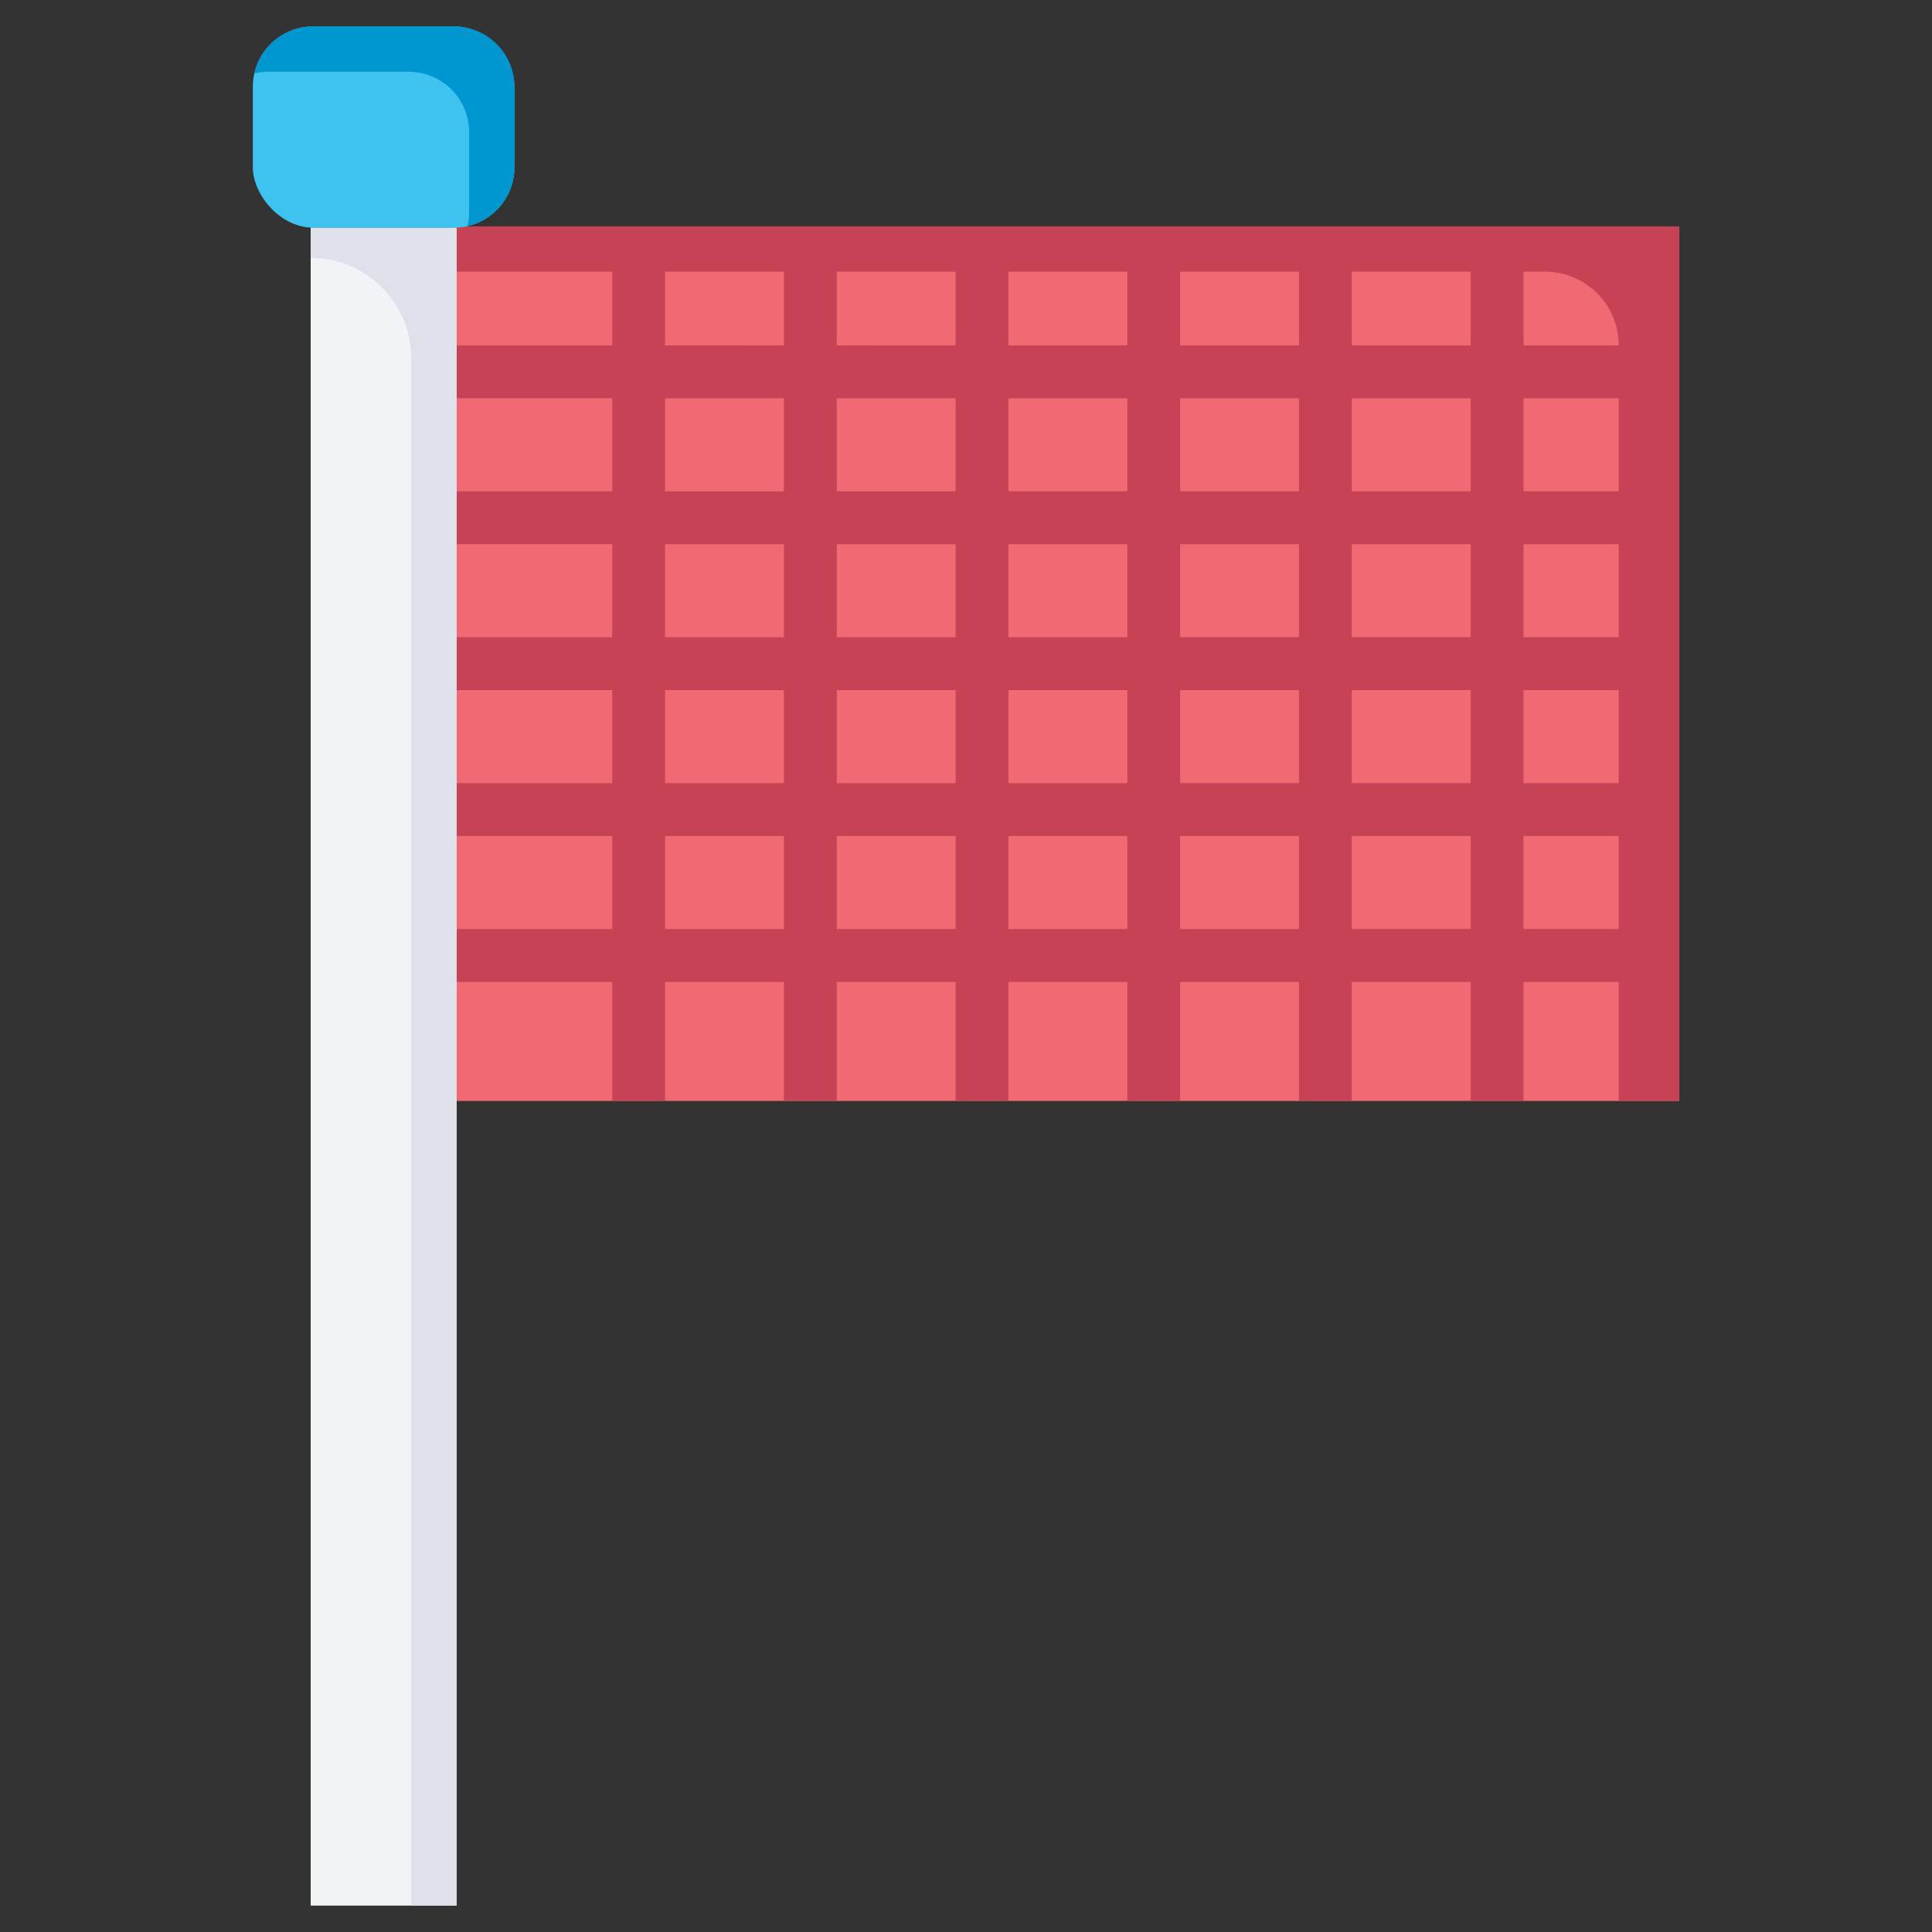 <svg id="Layer_1" data-name="Layer 1" xmlns="http://www.w3.org/2000/svg" viewBox="0 0 128 128"><rect x="0" y="0" width="128" height="128" fill="#333333" stroke="none"/><title>FINISH FLAG</title><rect x="30.25" y="15" width="81" height="57.94" style="fill:#f16973"/><path d="M100.937,15H30.25v3H40.562v4.884H30.25v3.5H40.562v6.167H30.25v3.5H40.562V42.22H30.25v3.5H40.562v6.167H30.25v3.5H40.562v6.167H30.25v3.5H40.562V72.94h3.5V65.054h7.875V72.94h3.5V65.054h7.875V72.94h3.5V65.054h7.875V72.94h3.5V65.054h7.875V72.94h3.5V65.054h7.875V72.94h3.5V65.054h6.309V72.94h4V15Zm-49,46.554H44.062V55.387h7.875Zm0-9.667H44.062V45.72h7.875Zm0-9.667H44.062V36.054h7.875Zm0-9.667H44.062V26.387h7.875Zm-7.875-9.667V18h7.875v4.884Zm19.25,38.667H55.437V55.387h7.875Zm0-9.667H55.437V45.72h7.875Zm0-9.667H55.437V36.054h7.875Zm0-9.667H55.437V26.387h7.875Zm-7.875-9.667V18h7.875v4.884Zm19.25,38.667H66.812V55.387h7.875Zm0-9.667H66.812V45.72h7.875Zm0-9.667H66.812V36.054h7.875Zm0-9.667H66.812V26.387h7.875Zm-7.875-9.667V18h7.875v4.884Zm19.25,38.667H78.187V55.387h7.875Zm0-9.667H78.187V45.72h7.875Zm0-9.667H78.187V36.054h7.875Zm0-9.667H78.187V26.387h7.875Zm-7.875-9.667V18h7.875v4.884Zm19.25,38.667H89.562V55.387h7.875Zm0-9.667H89.562V45.72h7.875Zm0-9.667H89.562V36.054h7.875Zm0-9.667H89.562V26.387h7.875Zm-7.875-9.667V18h7.875v4.884Zm17.684,38.667h-6.309V55.387h6.309Zm0-9.667h-6.309V45.72h6.309Zm0-9.667h-6.309V36.054h6.309Zm0-9.667h-6.309V26.387h6.309Zm-6.309-9.667V18h1.425a4.884,4.884,0,0,1,4.884,4.884h-6.309Z" style="fill:#c64255"/><rect x="20.583" y="15.083" width="9.667" height="111.167" style="fill:#f0f4f7"/><path d="M20.583,15.083v2h0a6.664,6.664,0,0,1,6.664,6.664v102.5h3V15.083Z" style="fill:#dfe1ea"/><rect x="16.75" y="1.75" width="17.333" height="13.333" rx="4" ry="4" style="fill:#3ec2f0"/><path d="M30.083,1.75H20.75a4,4,0,0,0-3.893,3.11,3.986,3.986,0,0,1,.89-.107h9.333a4,4,0,0,1,4,4v5.333a3.986,3.986,0,0,1-.107.89,4,4,0,0,0,3.11-3.893V5.75A4,4,0,0,0,30.083,1.75Z" style="fill:#0096cf"/></svg>